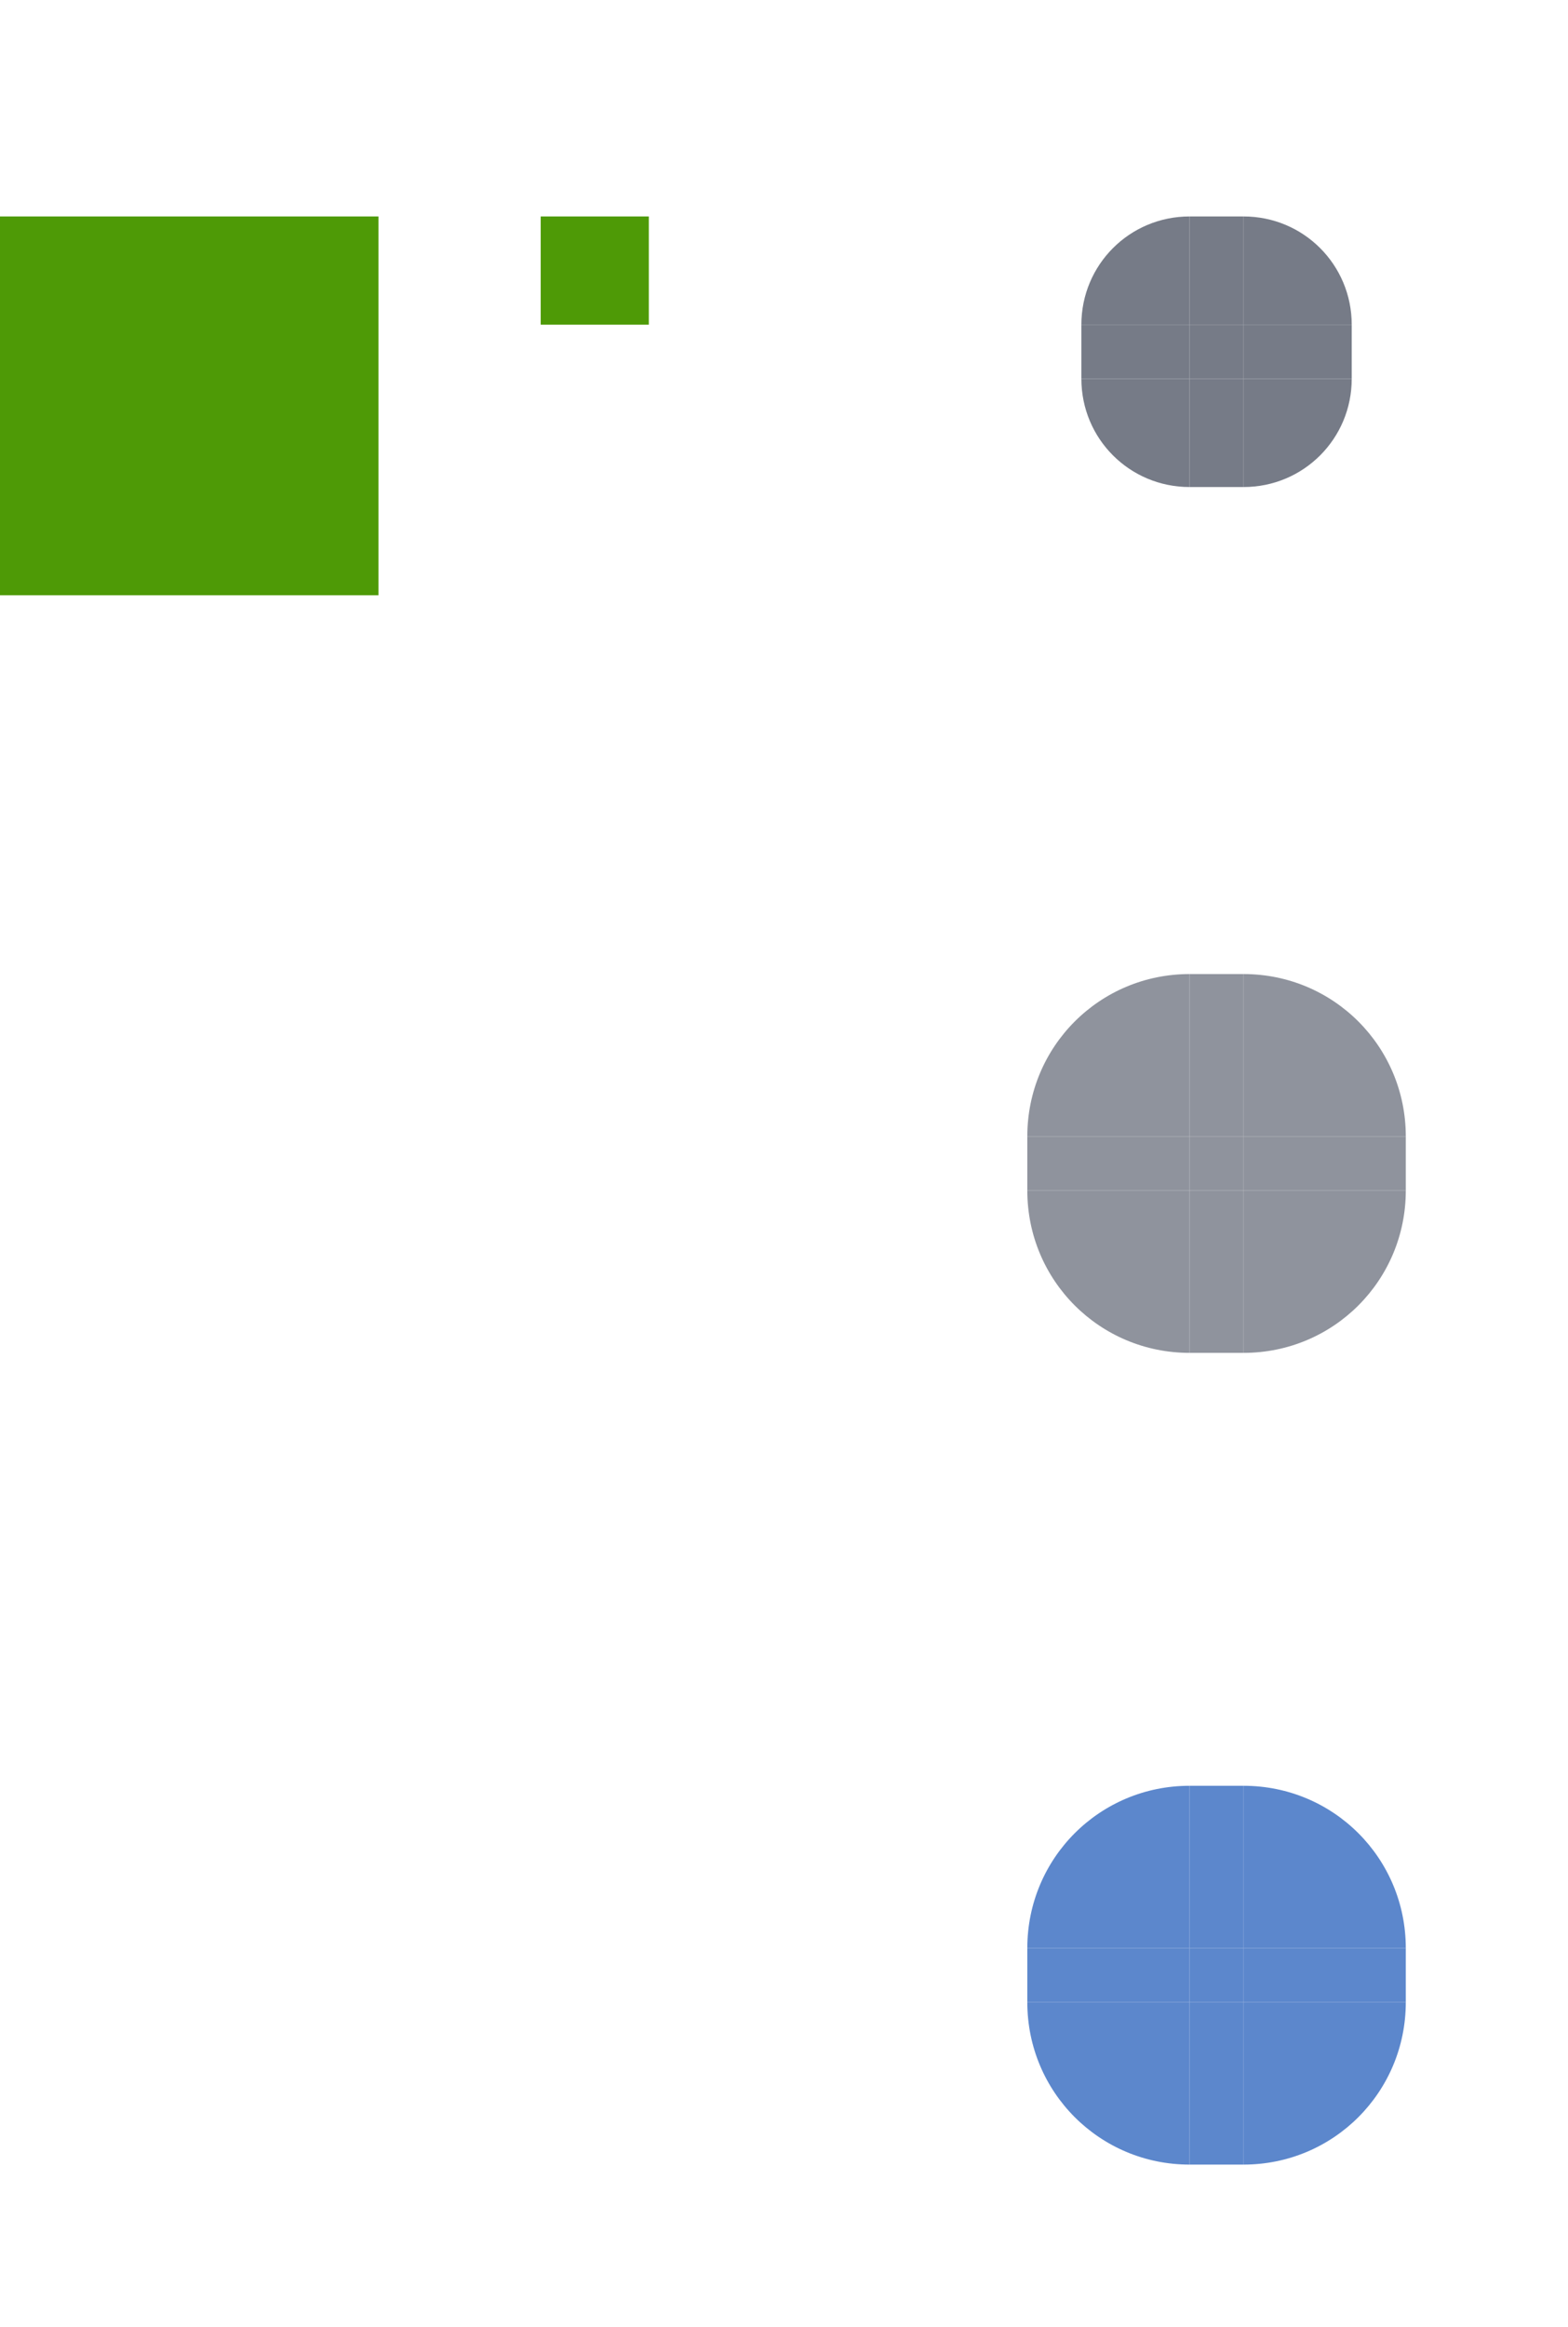 <?xml version="1.0" encoding="UTF-8"?>
<svg width="29" height="43" version="1" xmlns="http://www.w3.org/2000/svg">
 <rect id="hint-scrollbar-size" y="4" width="7" height="7" rx="0" ry="7" fill="#4e9a06"/>
 <rect id="hint-tile-center" x="10" y="4" width="2" height="2" rx="0" ry="2" fill="#4e9a06"/>
 <rect id="background-vertical-top" x="6" y="15" width="1" height="6" opacity=".001"/>
 <rect id="background-vertical-center" x="6" y="21" width="1" height="1" opacity=".001"/>
 <rect id="background-vertical-bottom" x="6" y="22" width="1" height="6" opacity=".001"/>
 <g id="background-vertical-topleft" transform="translate(-42,15)">
  <rect x="42" width="6" height="6" opacity=".001"/>
 </g>
 <g id="background-vertical-bottomleft" transform="translate(-42,15)">
  <rect x="42" y="7" width="6" height="6" opacity=".001"/>
 </g>
 <g id="background-vertical-left" transform="translate(-42,15)">
  <rect x="42" y="6" width="6" height="1" opacity=".001"/>
 </g>
 <g id="background-vertical-topright" transform="translate(-42,15)">
  <rect x="49" width="6" height="6" opacity=".001"/>
 </g>
 <g id="background-vertical-bottomright" transform="translate(-42,15)">
  <rect x="49" y="7" width="6" height="6" opacity=".001"/>
 </g>
 <g id="background-vertical-right" transform="translate(-42,15)">
  <rect x="49" y="6" width="6" height="1" opacity=".001"/>
 </g>
 <rect id="background-horizontal-right" transform="rotate(90)" x="36" y="-13" width="1" height="6" opacity=".001"/>
 <rect id="background-horizontal-center" transform="rotate(90)" x="36" y="-7" width="1" height="1" opacity=".001"/>
 <rect id="background-horizontal-left" transform="rotate(90)" x="36" y="-6" width="1" height="6" opacity=".001"/>
 <g id="background-horizontal-topright" transform="rotate(90 12.5 .5)">
  <rect x="42" width="6" height="6" opacity=".001"/>
 </g>
 <g id="background-horizontal-topleft" transform="rotate(90 12.5 .5)">
  <rect x="42" y="7" width="6" height="6" opacity=".001"/>
 </g>
 <g id="background-horizontal-top" transform="rotate(90 12.5 .5)">
  <rect x="42" y="6" width="6" height="1" opacity=".001"/>
 </g>
 <g id="background-horizontal-bottomright" transform="rotate(90 12.5 .5)">
  <rect x="49" width="6" height="6" opacity=".001"/>
 </g>
 <g id="background-horizontal-bottomleft" transform="rotate(90 12.5 .5)">
  <rect x="49" y="7" width="6" height="6" opacity=".001"/>
 </g>
 <g id="background-horizontal-bottom" transform="rotate(90 12.5 .5)">
  <rect x="49" y="6" width="6" height="1" opacity=".001"/>
 </g>
 <rect id="slider-center" x="22" y="6" width="1" height="1" fill="#767b87"/>
 <g id="slider-topleft" transform="translate(-42)">
  <rect x="58" width="6" height="6" opacity=".001"/>
  <path d="m64 4v2h-2c0-1.108 0.892-2 2-2z" fill="#767b87"/>
 </g>
 <g id="slider-top" transform="translate(-42)">
  <rect x="64" width="1" height="6" opacity=".001"/>
  <path d="m65 6h-1v-2h1z" fill="#767b87"/>
 </g>
 <g id="slider-topright" transform="translate(-42)">
  <rect x="65" width="6" height="6" opacity=".001"/>
  <path d="m65 4v2h2c0-1.108-0.892-2-2-2z" fill="#767b87"/>
 </g>
 <g id="slider-bottomleft" transform="translate(-42)">
  <rect x="58" y="7" width="6" height="6" opacity=".001"/>
  <path d="m64 9v-2h-2c0 1.108 0.892 2 2 2z" fill="#767b87"/>
 </g>
 <g id="slider-bottom" transform="translate(-42)">
  <rect x="64" y="7" width="1" height="6" opacity=".001"/>
  <path d="m65 7h-1v2h1z" fill="#767b87"/>
 </g>
 <g id="slider-bottomright" transform="translate(-42)">
  <rect x="65" y="7" width="6" height="6" opacity=".001"/>
  <path d="m65 9v-2h2c0 1.108-0.892 2-2 2z" fill="#767b87"/>
 </g>
 <g id="slider-left" transform="translate(-42)">
  <rect x="58" y="6" width="6" height="1" opacity=".001"/>
  <path d="m64 7v-1h-2v1z" fill="#767b87"/>
 </g>
 <g id="slider-right" transform="translate(-42)">
  <rect x="65" y="6" width="6" height="1" opacity=".001"/>
  <path d="m67 7v-1h-2v1z" fill="#767b87"/>
 </g>
 <rect id="mouseover-slider-center" x="22" y="21" width="1" height="1" fill="#8f939d"/>
 <g id="mouseover-slider-topleft" transform="translate(-42,15)">
  <rect x="58" width="6" height="6" opacity=".001"/>
  <path d="m64 3v3h-3c0-1.662 1.338-3 3-3z" fill="#8f939d"/>
 </g>
 <g id="mouseover-slider-top" transform="translate(-42,15)">
  <rect x="64" width="1" height="6" opacity=".001"/>
  <path d="m65 6h-1v-3h1z" fill="#8f939d"/>
 </g>
 <g id="mouseover-slider-topright" transform="translate(-42,15)">
  <rect x="65" width="6" height="6" opacity=".001"/>
  <path d="m65 3v3h3c0-1.662-1.338-3-3-3z" fill="#8f939d"/>
 </g>
 <g id="mouseover-slider-bottomleft" transform="translate(-42,15)">
  <rect x="58" y="7" width="6" height="6" opacity=".001"/>
  <path d="m64 10v-3h-3c0 1.662 1.338 3 3 3z" fill="#8f939d"/>
 </g>
 <g id="mouseover-slider-bottom" transform="translate(-42,15)">
  <rect x="64" y="7" width="1" height="6" opacity=".001"/>
  <path d="m65 7h-1v3h1z" fill="#8f939d"/>
 </g>
 <g id="mouseover-slider-bottomright" transform="translate(-42,15)">
  <rect x="65" y="7" width="6" height="6" opacity=".001"/>
  <path d="m65 10v-3h3c0 1.662-1.338 3-3 3z" fill="#8f939d"/>
 </g>
 <g id="mouseover-slider-left" transform="translate(-42,15)">
  <rect x="58" y="6" width="6" height="1" opacity=".001"/>
  <path d="m64 7v-1h-3v1z" fill="#8f939d"/>
 </g>
 <g id="mouseover-slider-right" transform="translate(-42,15)">
  <rect x="65" y="6" width="6" height="1" opacity=".001"/>
  <path d="m68 7v-1h-3v1z" fill="#8f939d"/>
 </g>
 <rect id="sunken-slider-center" x="22" y="36" width="1" height="1" fill="#5c87cc"/>
 <g id="sunken-slider-topleft" transform="translate(-42,30)">
  <rect x="58" width="6" height="6" opacity=".001"/>
  <path d="m64 3v3h-3c0-1.662 1.338-3 3-3z" fill="#5c87cc"/>
 </g>
 <g id="sunken-slider-top" transform="translate(-42,30)">
  <rect x="64" width="1" height="6" opacity=".001"/>
  <path d="m65 6h-1v-3h1z" fill="#5c87cc"/>
 </g>
 <g id="sunken-slider-topright" transform="translate(-42,30)">
  <rect x="65" width="6" height="6" opacity=".001"/>
  <path d="m65 3v3h3c0-1.662-1.338-3-3-3z" fill="#5c87cc"/>
 </g>
 <g id="sunken-slider-bottomleft" transform="translate(-42,30)">
  <rect x="58" y="7" width="6" height="6" opacity=".001"/>
  <path d="m64 10v-3h-3c0 1.662 1.338 3 3 3z" fill="#5c87cc"/>
 </g>
 <g id="sunken-slider-bottom" transform="translate(-42,30)">
  <rect x="64" y="7" width="1" height="6" opacity=".001"/>
  <path d="m65 7h-1v3h1z" fill="#5c87cc"/>
 </g>
 <g id="sunken-slider-bottomright" transform="translate(-42,30)">
  <rect x="65" y="7" width="6" height="6" opacity=".001"/>
  <path d="m65 10v-3h3c0 1.662-1.338 3-3 3z" fill="#5c87cc"/>
 </g>
 <g id="sunken-slider-left" transform="translate(-42,30)">
  <rect x="58" y="6" width="6" height="1" opacity=".001"/>
  <path d="m64 7v-1h-3v1z" fill="#5c87cc"/>
 </g>
 <g id="sunken-slider-right" transform="translate(-42,30)">
  <rect x="65" y="6" width="6" height="1" opacity=".001"/>
  <path d="m68 7v-1h-3v1z" fill="#5c87cc"/>
 </g>
</svg>
